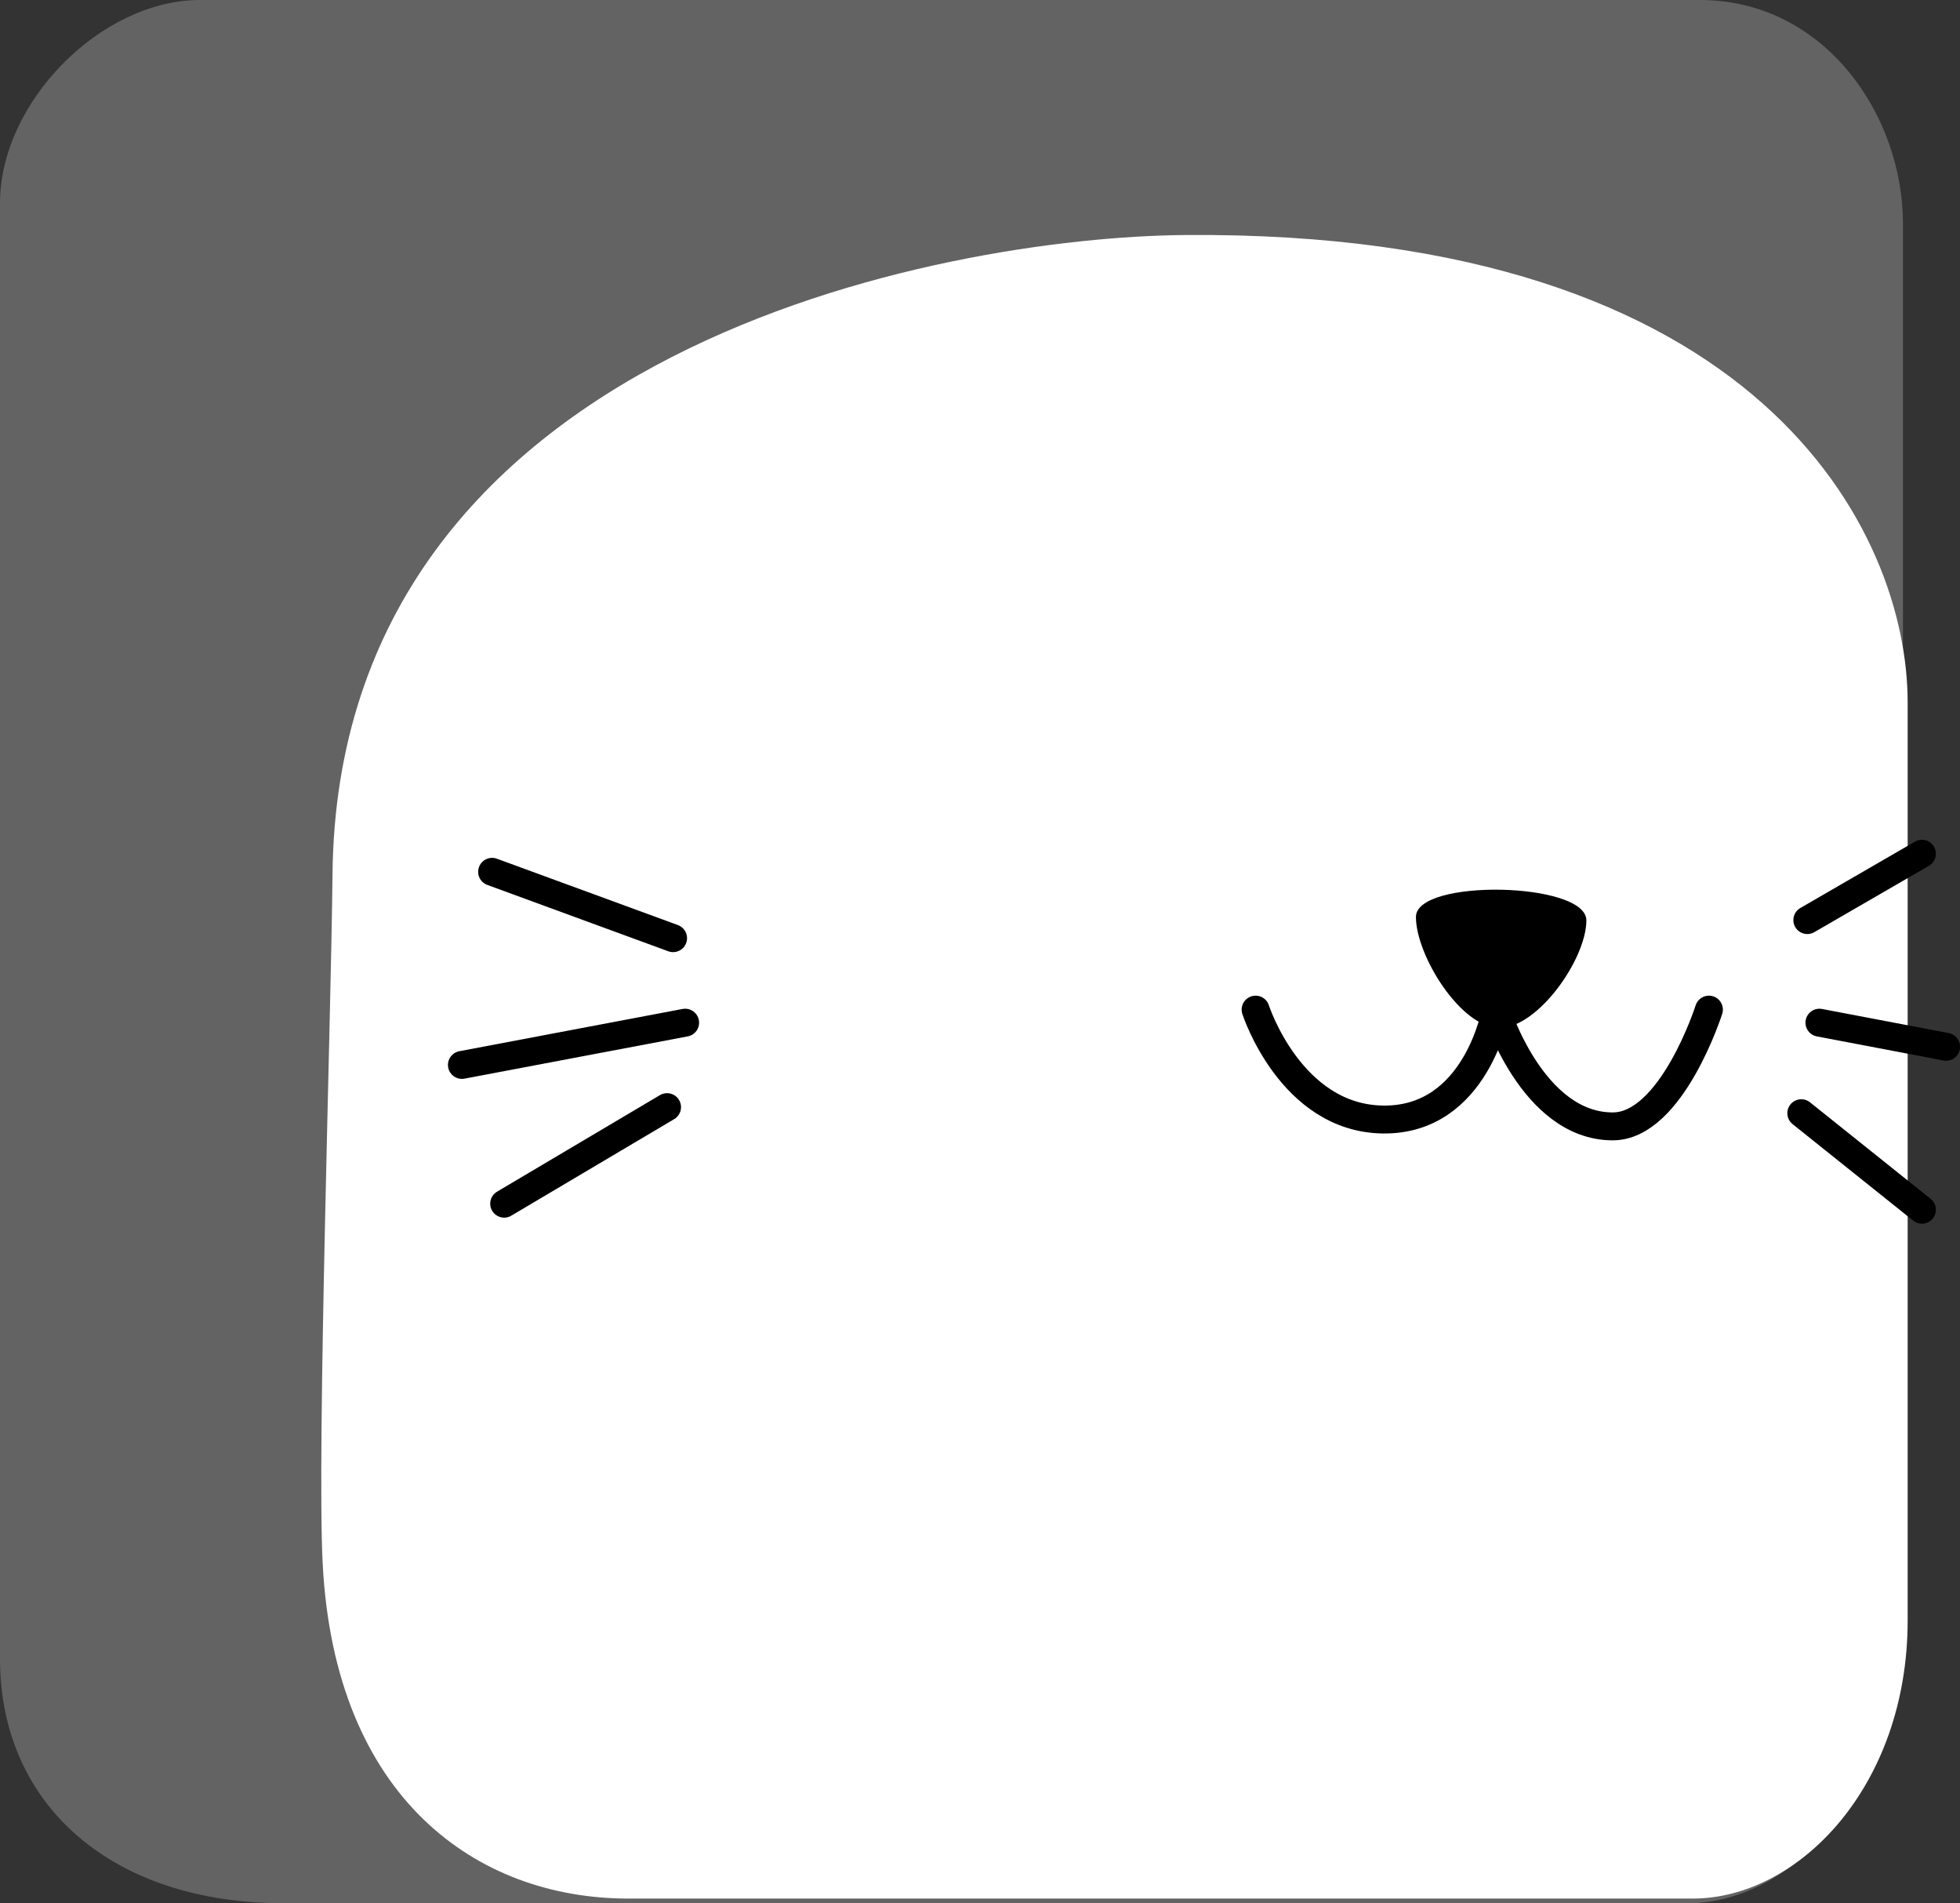 <svg version="1.1" xmlns="http://www.w3.org/2000/svg" xmlns:xlink="http://www.w3.org/1999/xlink" width="35.121" height="34.099" viewBox="0,0,35.121,34.099"><rect x="0" y="0" width="35.121" height="34.099" fill="#333333" stroke="none"/><g transform="translate(-222.867,-163.034)"><g data-paper-data="{&quot;isPaintingLayer&quot;:true}" fill-rule="nonzero" stroke-linejoin="miter" stroke-miterlimit="10" stroke-dasharray="" stroke-dashoffset="0" style="mix-blend-mode: normal"><path d="M222.867,192.751c0,-7.468 0,-22.229 0,-26.079c0,-1.803 1.805,-3.638 3.585,-3.638c3.966,0 19.676,0 26.876,0c2.226,0 3.638,2.052 3.638,4.01c0,3.806 0,17.358 0,24.91c0,3.092 -1.959,5.179 -3.851,5.179c-3.787,0 -17.593,0 -25.176,0c-3.035,0 -5.072,-1.732 -5.072,-4.382z" fill="#636363" stroke="none" stroke-width="0" stroke-linecap="butt"/><path d="M257.05,175.613c0,5.422 0,11.773 0,16.453c0,2.976 -1.959,4.984 -3.851,4.984c-2.906,0 -11.709,0 -19.074,0c-2.701,0 -5.261,-1.783 -5.476,-6.006c-0.105,-2.056 0.152,-9.81 0.176,-12.335c0.089,-9.484 11.017,-11.428 15.27,-11.464c10.363,-0.088 12.955,5.362 12.955,8.369z" fill="#ffffff" stroke="none" stroke-width="0" stroke-linecap="butt"/><path d="M234.928,179.843l-3.243,-1.189" fill="none" stroke="#000000" stroke-width="0.5" stroke-linecap="round"/><path d="M235.144,181.357l-4,0.757" fill="none" stroke="#000000" stroke-width="0.5" stroke-linecap="round"/><path d="M231.901,184.6l2.919,-1.73" fill="none" stroke="#000000" stroke-width="0.5" stroke-linecap="round"/><path d="M255.252,179.519l2.054,-1.189" fill="none" stroke="#000000" stroke-width="0.5" stroke-linecap="round"/><path d="M257.739,181.789l-2.27,-0.432" fill="none" stroke="#000000" stroke-width="0.5" stroke-linecap="round"/><path d="M255.144,182.979l2.162,1.73" fill="none" stroke="#000000" stroke-width="0.5" stroke-linecap="round"/><path d="M248.239,179.462c0,-0.69 3.054,-0.629 3.054,0.062c0,0.69 -0.867,1.927 -1.558,1.927c-0.69,0 -1.496,-1.298 -1.496,-1.988z" fill="#000000" stroke="none" stroke-width="0.5" stroke-linecap="butt"/><path d="M253.489,181.123c0,0 -0.667,2.092 -1.723,2.092c-1.446,0 -2.092,-2.092 -2.092,-2.092c0,0 -0.338,1.996 -2.031,1.969c-1.651,-0.026 -2.277,-1.969 -2.277,-1.969" fill="none" stroke="#000000" stroke-width="0.5" stroke-linecap="round"/></g></g></svg>